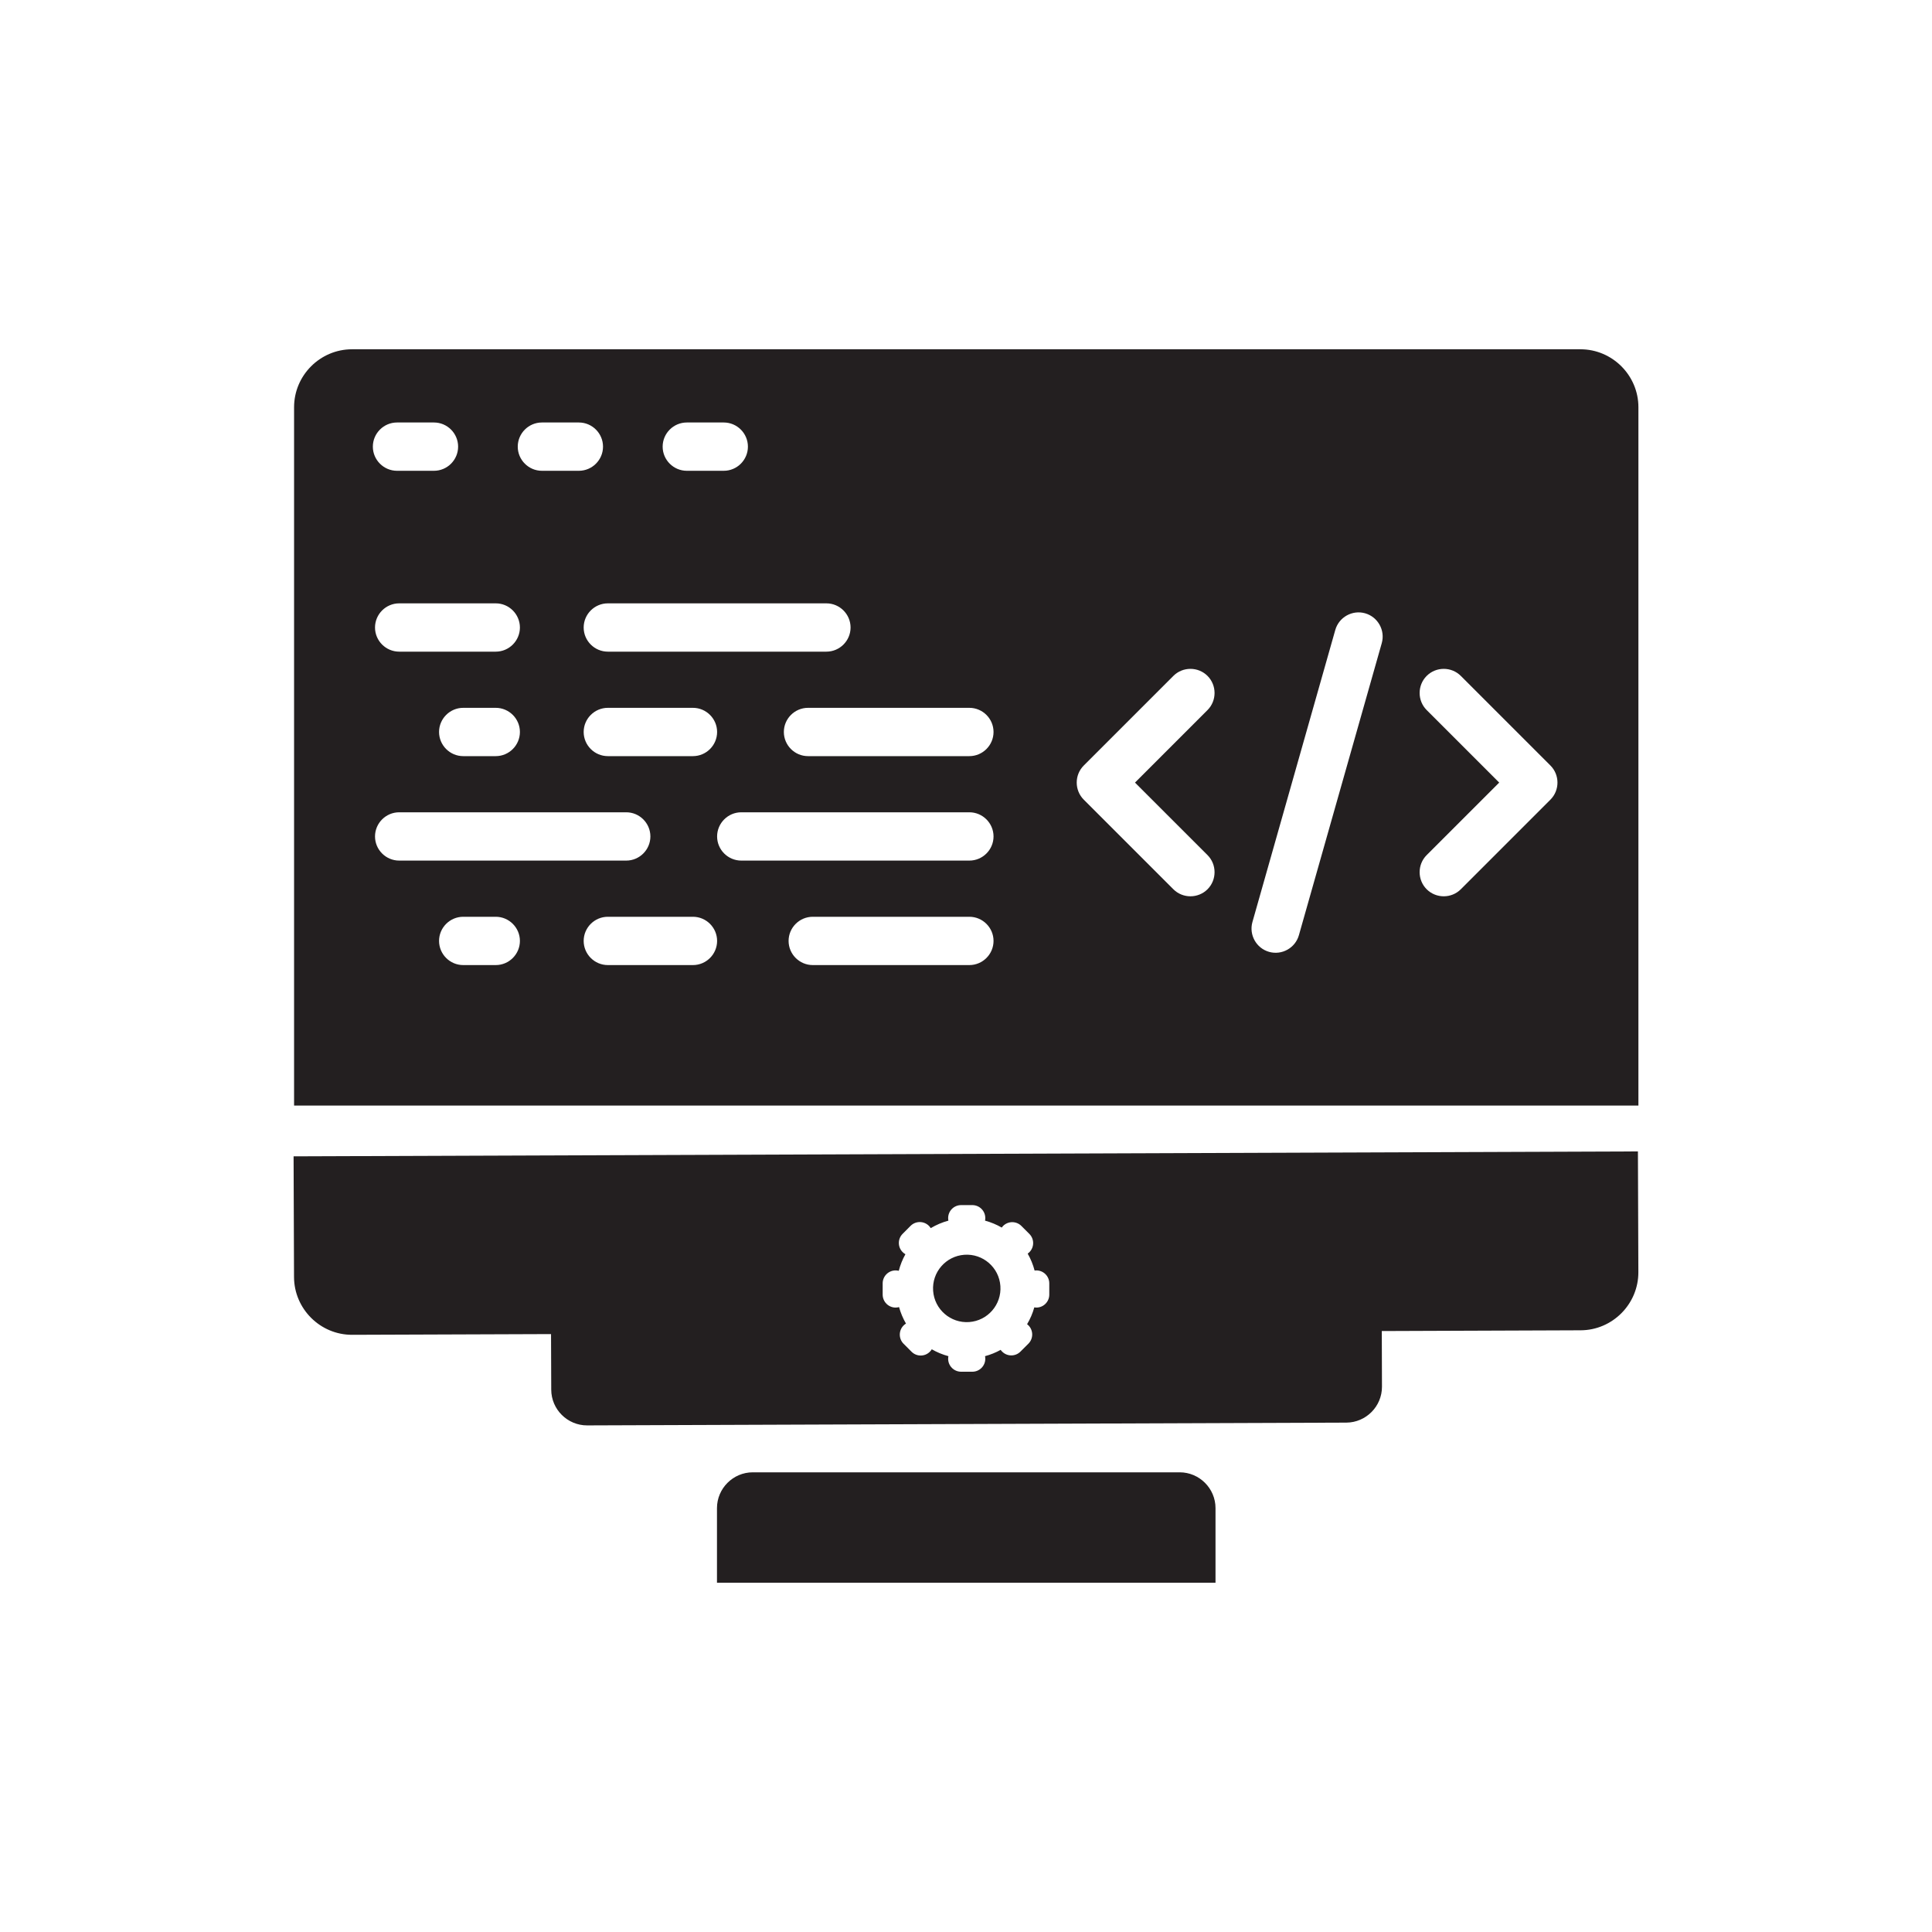 <svg width="75" height="75" viewBox="0 0 75 75" fill="none" xmlns="http://www.w3.org/2000/svg">
<path d="M61.353 13.559H13.666C12.428 13.559 11.416 14.571 11.416 15.809V42.918H63.603V15.809C63.603 14.571 62.59 13.559 61.353 13.559ZM26.661 16.401H28.097C28.613 16.401 29.034 16.823 29.034 17.339C29.034 17.854 28.613 18.276 28.097 18.276H26.661C26.146 18.276 25.724 17.854 25.724 17.339C25.724 16.823 26.146 16.401 26.661 16.401ZM32.081 23.422C32.597 23.422 33.019 23.844 33.019 24.36C33.019 24.875 32.597 25.297 32.081 25.297H23.596C23.08 25.297 22.658 24.875 22.658 24.36C22.658 23.844 23.08 23.422 23.596 23.422H32.081ZM27.838 28.415C27.838 28.931 27.416 29.353 26.901 29.353H23.596C23.08 29.353 22.658 28.931 22.658 28.415C22.658 27.9 23.08 27.478 23.596 27.478H26.901C27.416 27.478 27.838 27.9 27.838 28.415ZM21.036 16.401H22.472C22.988 16.401 23.409 16.823 23.409 17.339C23.409 17.854 22.988 18.276 22.472 18.276H21.036C20.521 18.276 20.099 17.854 20.099 17.339C20.099 16.823 20.521 16.401 21.036 16.401ZM20.183 24.36C20.183 24.875 19.761 25.297 19.246 25.297H15.496C14.98 25.297 14.558 24.875 14.558 24.36C14.558 23.844 14.98 23.422 15.496 23.422H19.246C19.761 23.422 20.183 23.844 20.183 24.36ZM20.183 28.415C20.183 28.931 19.761 29.353 19.246 29.353H17.981C17.466 29.353 17.044 28.931 17.044 28.415C17.044 27.9 17.466 27.478 17.981 27.478H19.246C19.761 27.478 20.183 27.9 20.183 28.415ZM15.411 16.401H16.847C17.363 16.401 17.784 16.823 17.784 17.339C17.784 17.854 17.363 18.276 16.847 18.276H15.411C14.896 18.276 14.474 17.854 14.474 17.339C14.474 16.823 14.896 16.401 15.411 16.401ZM14.558 32.471C14.558 31.955 14.98 31.533 15.496 31.533H24.311C24.826 31.533 25.248 31.955 25.248 32.471C25.248 32.986 24.826 33.408 24.311 33.408H15.496C14.98 33.408 14.558 32.986 14.558 32.471ZM19.246 37.464H17.981C17.466 37.464 17.044 37.042 17.044 36.526C17.044 36.011 17.466 35.589 17.981 35.589H19.246C19.761 35.589 20.183 36.011 20.183 36.526C20.183 37.042 19.761 37.464 19.246 37.464ZM26.901 37.464H23.596C23.08 37.464 22.658 37.042 22.658 36.526C22.658 36.011 23.08 35.589 23.596 35.589H26.901C27.416 35.589 27.838 36.011 27.838 36.526C27.838 37.042 27.416 37.464 26.901 37.464ZM37.631 37.464H31.551C31.035 37.464 30.613 37.042 30.613 36.526C30.613 36.011 31.035 35.589 31.551 35.589H37.631C38.147 35.589 38.569 36.011 38.569 36.526C38.569 37.042 38.147 37.464 37.631 37.464ZM37.631 33.408H28.776C28.26 33.408 27.838 32.986 27.838 32.471C27.838 31.955 28.26 31.533 28.776 31.533H37.631C38.147 31.533 38.569 31.955 38.569 32.471C38.569 32.986 38.147 33.408 37.631 33.408ZM37.631 29.353H31.366C30.851 29.353 30.429 28.931 30.429 28.415C30.429 27.9 30.851 27.478 31.366 27.478H37.631C38.147 27.478 38.569 27.9 38.569 28.415C38.569 28.931 38.147 29.353 37.631 29.353ZM46.876 33.195C47.24 33.559 47.24 34.156 46.876 34.521C46.511 34.885 45.914 34.885 45.55 34.521L42.072 31.043C41.707 30.678 41.707 30.081 42.072 29.717L45.55 26.239C45.914 25.874 46.511 25.874 46.876 26.239C47.24 26.603 47.24 27.2 46.876 27.564L44.06 30.38L46.876 33.195ZM53.64 24.966L50.423 36.305C50.282 36.801 49.761 37.092 49.265 36.951C48.769 36.81 48.479 36.289 48.619 35.793L51.836 24.454C51.977 23.958 52.498 23.667 52.994 23.808C53.49 23.949 53.78 24.47 53.64 24.966ZM60.187 31.043L56.709 34.521C56.345 34.885 55.748 34.885 55.383 34.521C55.019 34.156 55.019 33.559 55.383 33.195L58.199 30.38L55.383 27.564C55.019 27.2 55.019 26.603 55.383 26.239C55.748 25.874 56.345 25.874 56.709 26.239L60.187 29.717C60.552 30.081 60.552 30.678 60.187 31.043Z" fill="#231F20"/>
<path d="M45.795 57.155H29.223C28.459 57.155 27.833 57.781 27.833 58.545V61.441H47.186V58.545C47.186 57.781 46.56 57.155 45.795 57.155Z" fill="#231F20"/>
<path d="M37.622 51.322C38.343 51.271 38.886 50.645 38.835 49.923C38.784 49.202 38.158 48.659 37.437 48.71C36.715 48.762 36.172 49.388 36.224 50.109C36.275 50.83 36.901 51.373 37.622 51.322Z" fill="#231F20"/>
<path d="M11.397 44.889L11.414 49.575C11.419 50.813 12.435 51.822 13.672 51.817L21.391 51.789L21.399 53.948C21.401 54.713 22.029 55.336 22.794 55.334L52.263 55.226C53.028 55.223 53.651 54.595 53.648 53.83L53.641 51.671L61.359 51.642C62.596 51.638 63.605 50.622 63.601 49.384L63.584 44.698L11.397 44.889ZM40.733 50.257C40.733 50.534 40.508 50.76 40.23 50.76C40.203 50.76 40.177 50.757 40.151 50.753C40.087 50.984 39.992 51.203 39.872 51.405C39.889 51.419 39.907 51.433 39.923 51.449C40.119 51.646 40.119 51.964 39.923 52.161L39.614 52.469C39.418 52.666 39.099 52.666 38.903 52.469C38.881 52.448 38.862 52.425 38.846 52.401C38.656 52.506 38.453 52.589 38.239 52.646C38.246 52.679 38.249 52.712 38.249 52.747C38.249 53.025 38.024 53.25 37.746 53.25H37.31C37.032 53.25 36.807 53.024 36.807 52.747C36.807 52.712 36.81 52.679 36.817 52.646C36.588 52.585 36.372 52.494 36.171 52.379C36.151 52.413 36.127 52.445 36.097 52.474C35.901 52.671 35.582 52.671 35.386 52.474L35.077 52.165C34.881 51.969 34.881 51.65 35.077 51.454C35.106 51.425 35.137 51.401 35.17 51.381C35.055 51.182 34.964 50.968 34.901 50.741C34.859 50.753 34.814 50.76 34.768 50.76C34.49 50.76 34.265 50.534 34.265 50.256V49.82C34.265 49.542 34.49 49.317 34.768 49.317C34.81 49.317 34.851 49.323 34.89 49.332C34.949 49.105 35.036 48.889 35.148 48.689C35.11 48.667 35.073 48.64 35.041 48.607C34.844 48.411 34.844 48.092 35.041 47.896L35.349 47.587C35.546 47.391 35.864 47.391 36.061 47.587C36.088 47.615 36.111 47.645 36.131 47.676C36.343 47.55 36.573 47.451 36.817 47.385C36.81 47.353 36.807 47.319 36.807 47.285C36.807 47.007 37.032 46.782 37.31 46.782H37.746C38.024 46.782 38.249 47.007 38.249 47.285C38.249 47.319 38.246 47.353 38.239 47.385C38.469 47.447 38.686 47.538 38.887 47.654C38.903 47.632 38.92 47.611 38.939 47.592C39.136 47.395 39.454 47.395 39.651 47.592L39.959 47.9C40.156 48.097 40.156 48.415 39.959 48.612C39.939 48.632 39.917 48.65 39.895 48.666C40.011 48.869 40.102 49.089 40.163 49.322C40.185 49.319 40.207 49.317 40.23 49.317C40.508 49.317 40.733 49.542 40.733 49.82V50.257H40.733Z" fill="#231F20"/>
</svg>
